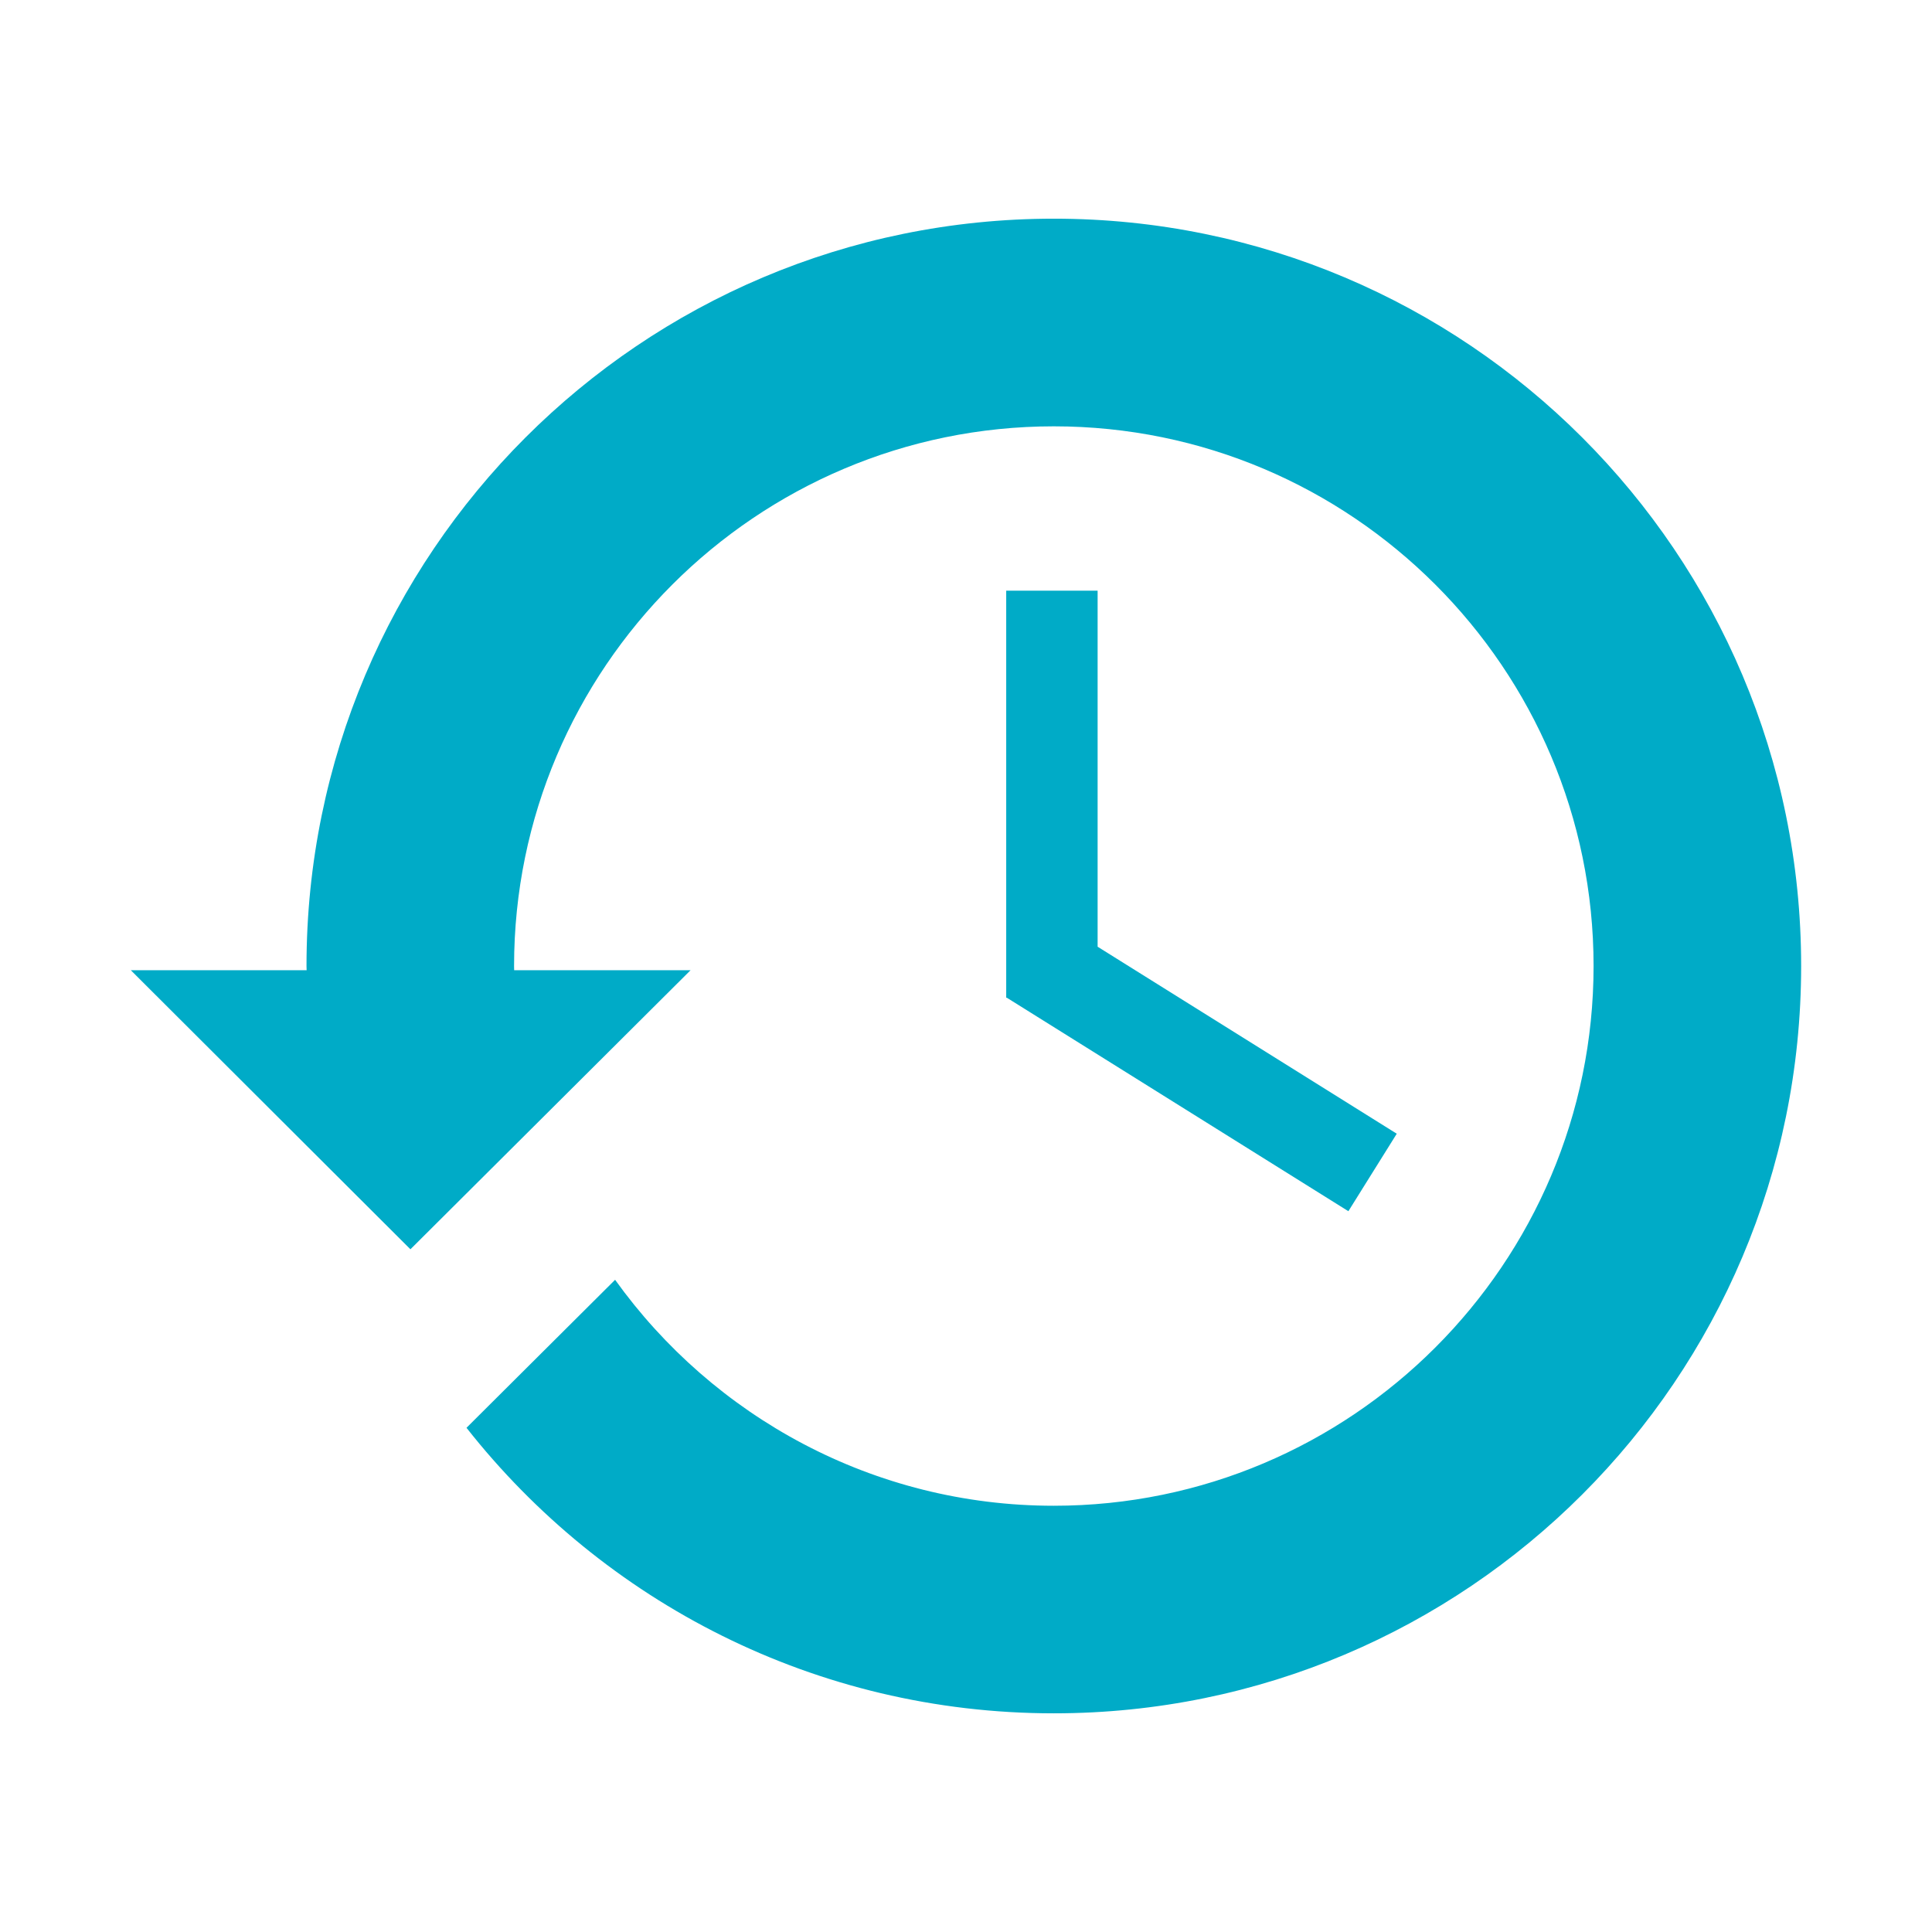 <?xml version="1.0" encoding="utf-8"?>
<!-- Generator: Adobe Illustrator 17.1.0, SVG Export Plug-In . SVG Version: 6.00 Build 0)  -->
<!DOCTYPE svg PUBLIC "-//W3C//DTD SVG 1.1 Tiny//EN" "http://www.w3.org/Graphics/SVG/1.1/DTD/svg11-tiny.dtd">
<svg version="1.1" baseProfile="tiny" id="Layer_1" xmlns="http://www.w3.org/2000/svg" xmlns:xlink="http://www.w3.org/1999/xlink"
	 x="0px" y="0px" viewBox="0 0 48 48" xml:space="preserve">
<g>
	<path fill="#00ABC7" d="M26.183,5.433C15.929,5.433,7.615,13.746,7.615,24c0,0.025,0.001,0.068,0.003,0.105H3.25l6.947,6.933
		l6.96-6.933h-4.382c0-0.001,0-0.003,0-0.004h-0.001c-0.001-0.035-0.002-0.076-0.002-0.1c0-7.395,6.015-13.409,13.41-13.409
		S39.592,16.605,39.592,24s-6.015,13.41-13.41,13.41c-4.488,0-8.465-2.219-10.9-5.614l-2.174,2.165l-1.518,1.512
		c3.4,4.319,8.67,7.094,14.592,7.094c10.254,0,18.567-8.312,18.567-18.567C44.75,13.746,36.437,5.433,26.183,5.433z"/>
	<polygon fill="#00ABC7" points="24.999,14.675 24.999,24.788 25.014,24.788 33.5,30.092 34.702,28.167 27.27,23.521 27.27,14.675 	
		"/>
</g>
</svg>
